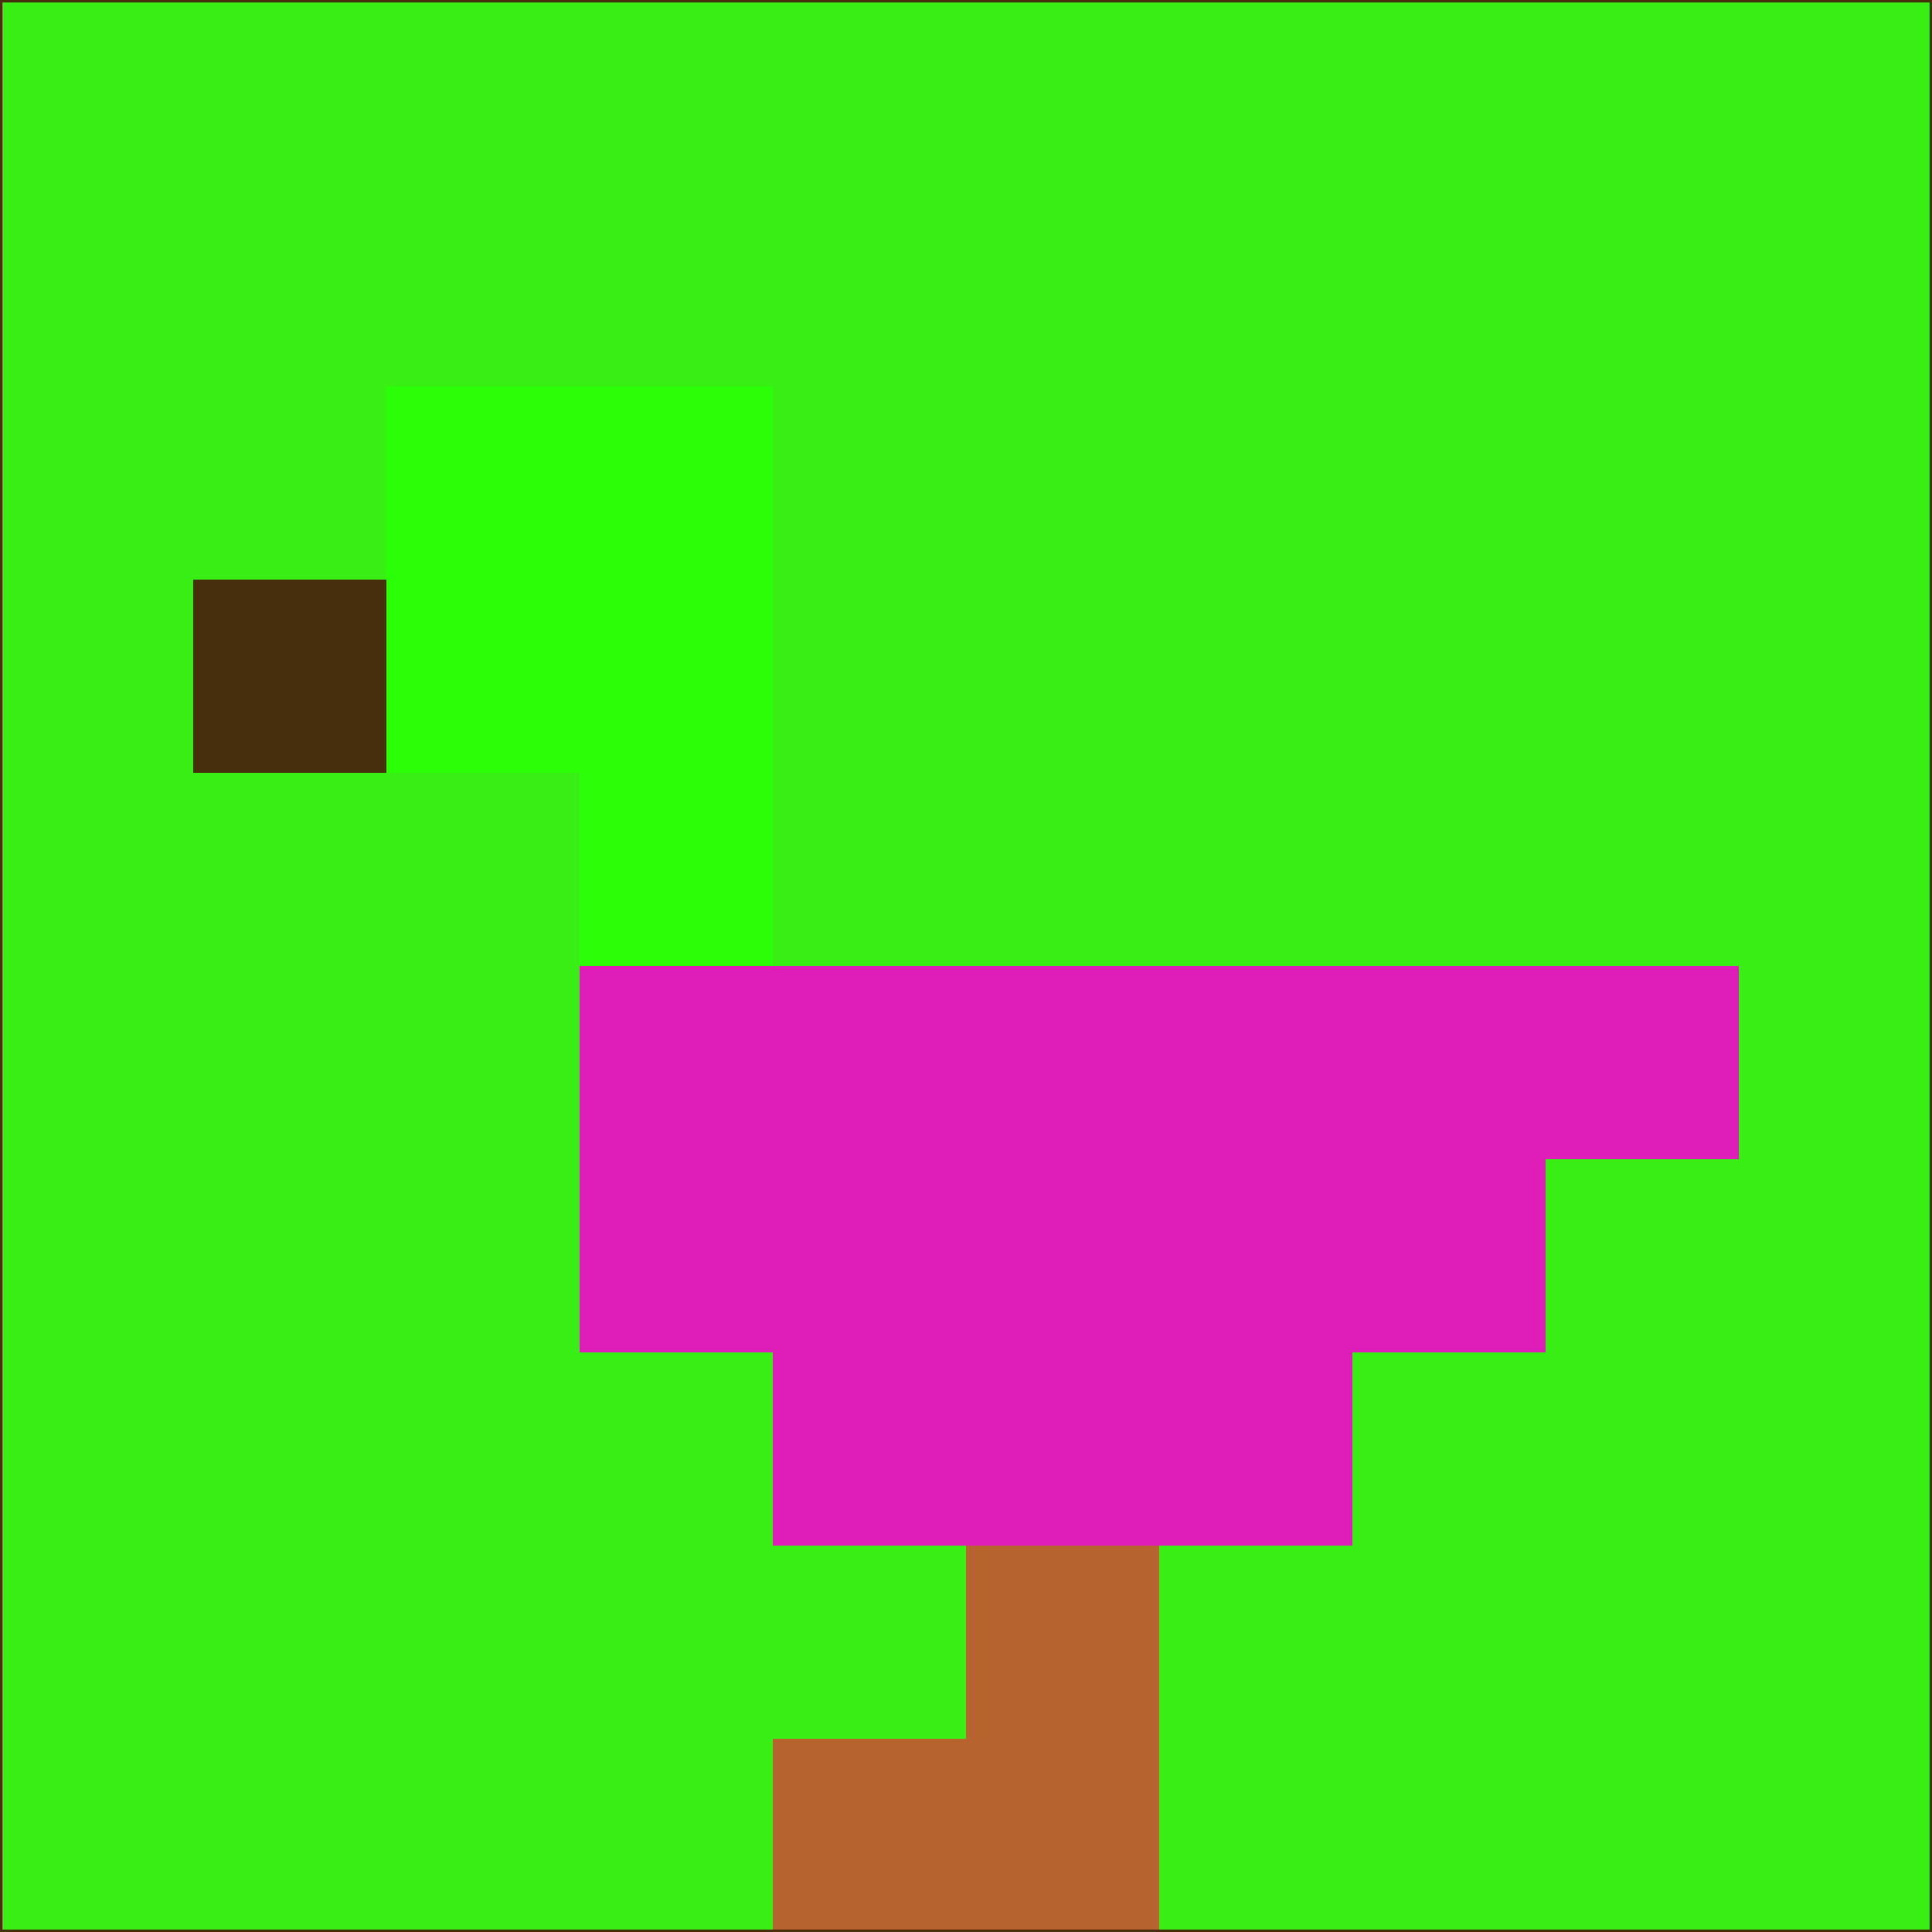 <svg xmlns="http://www.w3.org/2000/svg" version="1.1" width="785" height="785">
  <title>'goose-pfp-694263' by Dmitri Cherniak (Cyberpunk Edition)</title>
  <desc>
    seed=896443
    backgroundColor=#38ee15
    padding=20
    innerPadding=0
    timeout=500
    dimension=1
    border=false
    Save=function(){return n.handleSave()}
    frame=12

    Rendered at 2024-09-15T22:37:00.950Z
    Generated in 1ms
    Modified for Cyberpunk theme with new color scheme
  </desc>
  <defs/>
  <rect width="100%" height="100%" fill="#38ee15"/>
  <g>
    <g id="0-0">
      <rect x="0" y="0" height="785" width="785" fill="#38ee15"/>
      <g>
        <!-- Neon blue -->
        <rect id="0-0-2-2-2-2" x="157" y="157" width="157" height="157" fill="#2bff08"/>
        <rect id="0-0-3-2-1-4" x="235.5" y="157" width="78.5" height="314" fill="#2bff08"/>
        <!-- Electric purple -->
        <rect id="0-0-4-5-5-1" x="314" y="392.5" width="392.5" height="78.5" fill="#df1eba"/>
        <rect id="0-0-3-5-5-2" x="235.5" y="392.5" width="392.5" height="157" fill="#df1eba"/>
        <rect id="0-0-4-5-3-3" x="314" y="392.5" width="235.5" height="235.5" fill="#df1eba"/>
        <!-- Neon pink -->
        <rect id="0-0-1-3-1-1" x="78.5" y="235.5" width="78.5" height="78.5" fill="#472e0d"/>
        <!-- Cyber yellow -->
        <rect id="0-0-5-8-1-2" x="392.5" y="628" width="78.5" height="157" fill="#b7632d"/>
        <rect id="0-0-4-9-2-1" x="314" y="706.5" width="157" height="78.5" fill="#b7632d"/>
      </g>
      <rect x="0" y="0" stroke="#472e0d" stroke-width="2" height="785" width="785" fill="none"/>
    </g>
  </g>
  <script xmlns=""/>
</svg>